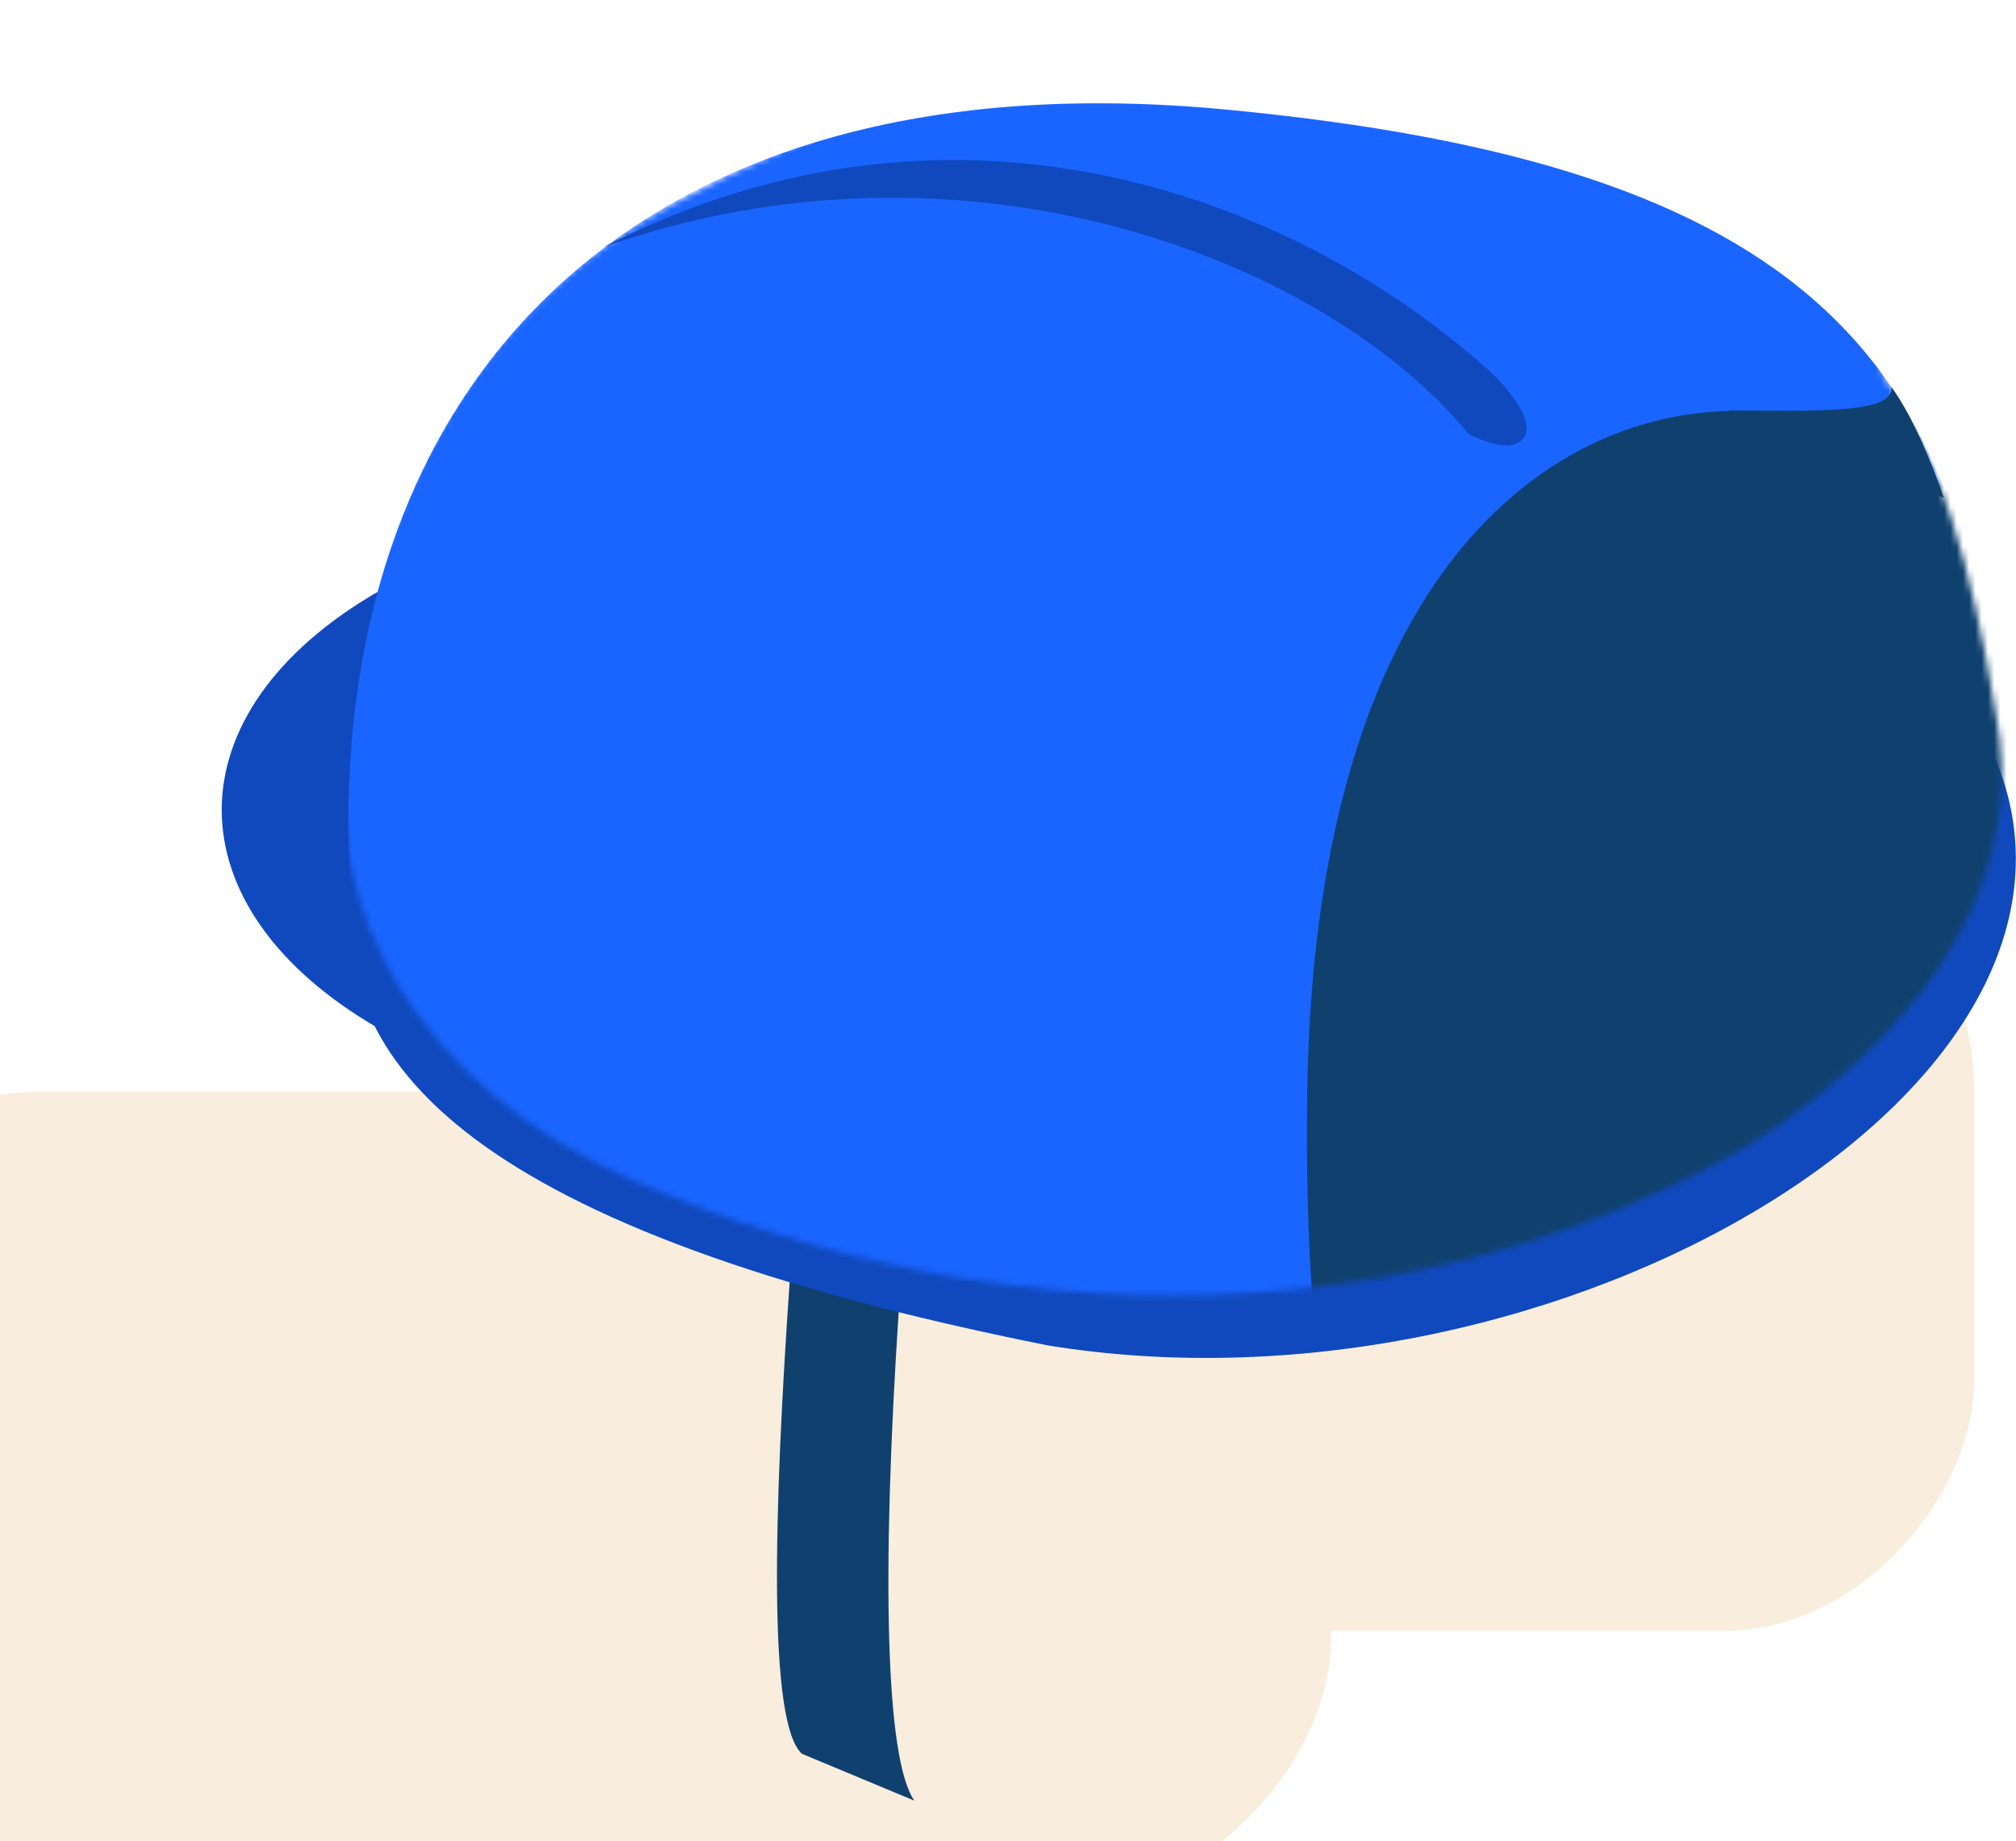 <svg width="323" height="295" viewBox="0 0 323 295" fill="none" xmlns="http://www.w3.org/2000/svg">
<rect width="247" height="127" rx="40" transform="matrix(-1 0 0 1 316.301 134.272)" fill="#F9EDDD"/>
<g filter="url(#filter0_i)">
<path d="M276.301 139.922C298.392 139.922 316.301 138.409 316.301 160.5V226.922C316.301 246.02 300.301 261.772 286.801 267.272C286.801 267.272 281.185 269.973 279.801 270.772L263.082 278.772C223.301 298.272 162.78 300.862 124.515 278.772L104.801 269.772C103.801 269.272 102.801 268.772 101.801 268.272C86.301 263.272 69.301 247.005 69.301 226.922V179.922C69.301 157.831 87.209 139.922 109.301 139.922H276.301Z" fill="#F9EDDD"/>
</g>
<path d="M146.5 288.5C141.844 281.894 141.223 252.004 144 210L126.661 203.301C123.823 243.505 123.124 276.238 128.5 281L146.5 288.5Z" fill="#10416E"/>
<rect width="179.519" height="179.519" rx="70" transform="matrix(-0.866 -0.5 -0.866 0.5 310.941 129.754)" fill="#1049BD"/>
<path d="M56.802 140.044C51.302 170.544 76.445 197.304 167.802 215.544C250.027 229 343.5 173 319.003 120C294.505 67 56.802 140.044 56.802 140.044Z" fill="#1049BD"/>
<path d="M218.301 158.544C218.301 130.93 195.915 108.544 168.301 108.544C140.687 108.544 118.301 130.93 118.301 158.544C118.301 186.158 140.687 185.045 168.301 185.045C195.915 185.045 218.301 186.158 218.301 158.544Z" fill="#C4C4C4"/>
<mask id="mask0" mask-type="alpha" maskUnits="userSpaceOnUse" x="54" y="0" width="267" height="208">
<path fill-rule="evenodd" clip-rule="evenodd" d="M107.436 32.772C206.404 -20.593 319.072 7.271 319.072 7.271L301.572 59.77C310.647 72.881 315.868 90.319 319.674 113.853C324.608 137.384 312.329 162.778 280.029 183.544C228.337 213.387 161.802 215.544 101.302 189.044C66.48 173.791 51.813 145.354 55.491 118.272L55.436 118.272C55.436 118.272 56.436 60.272 107.436 32.772Z" fill="#1A65FF"/>
</mask>
<g mask="url(#mask0)">
<path d="M55.803 132.044C55.803 205.102 113.981 262.449 187.04 262.449C260.099 262.449 319.324 203.223 319.324 130.165C319.324 57.106 288.803 26.314 196.303 17.543C103.803 8.773 55.803 58.985 55.803 132.044Z" fill="#1A65FF"/>
<path d="M466.305 196.928C454.91 269.093 388.498 316.663 316.333 305.268C244.169 293.872 207.937 287.27 209.439 175.27C210.942 63.271 278.531 54 306.027 74.5C333.524 95 477.7 124.764 466.305 196.928Z" fill="#10416E"/>
</g>
<path d="M96.802 39.544C154.302 10.044 209.302 32.544 239.303 60.045C239.303 60.045 247.007 67.443 243.801 70.545C241.416 72.853 235.303 69.544 235.303 69.544C212.804 42.043 155.302 19.044 96.802 39.544Z" fill="#1049BD"/>
<path d="M276.938 65.77C289.938 65.77 303.527 66.5 303.027 62C306.027 66 309.527 74 311.438 79.77L276.938 65.77Z" fill="#10416E"/>
<defs>
<filter id="filter0_i" x="69.301" y="139.9" width="247" height="154.483" filterUnits="userSpaceOnUse" color-interpolation-filters="sRGB">
<feFlood flood-opacity="0" result="BackgroundImageFix"/>
<feBlend mode="normal" in="SourceGraphic" in2="BackgroundImageFix" result="shape"/>
<feColorMatrix in="SourceAlpha" type="matrix" values="0 0 0 0 0 0 0 0 0 0 0 0 0 0 0 0 0 0 127 0" result="hardAlpha"/>
<feOffset dx="-103" dy="35"/>
<feComposite in2="hardAlpha" operator="arithmetic" k2="-1" k3="1"/>
<feColorMatrix type="matrix" values="0 0 0 0 0.694 0 0 0 0 0.624 0 0 0 0 0.482 0 0 0 1 0"/>
<feBlend mode="normal" in2="shape" result="effect1_innerShadow"/>
</filter>
</defs>
</svg>
